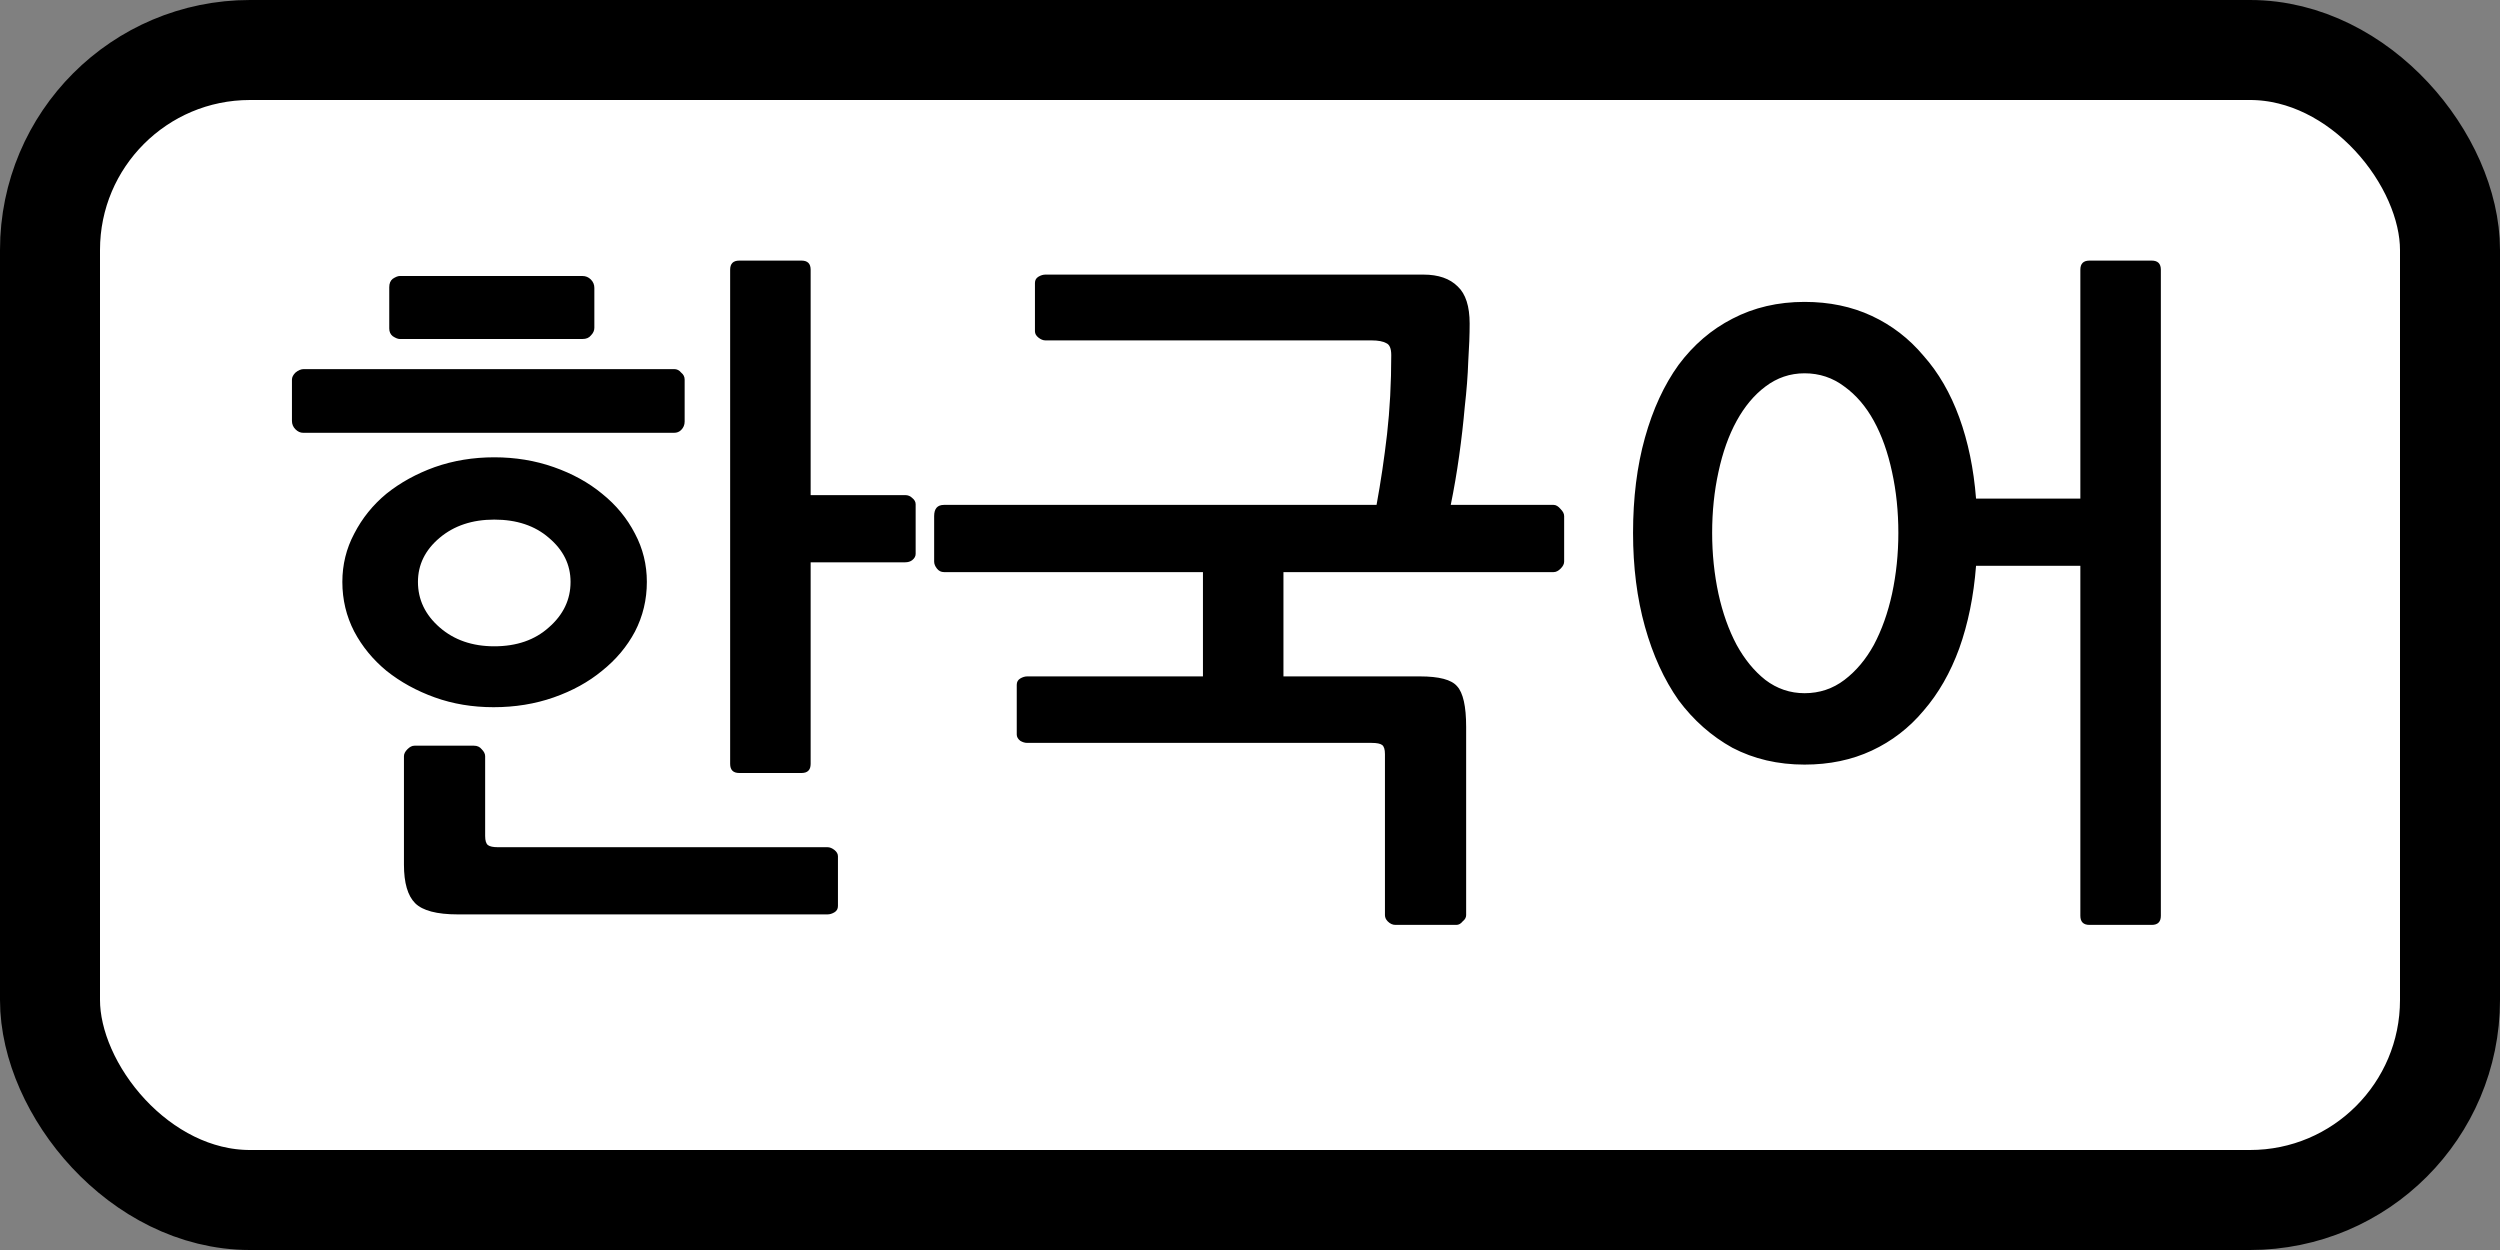 <svg width="50" height="25" viewBox="0 0 50 25" fill="none" xmlns="http://www.w3.org/2000/svg">
<rect x="0" y="0" width="50" height="25" fill="#808080" stroke="none"/>
<g clip-path="url(#clip0_601_12)">
<rect x="1" y="1" width="48" height="23" rx="4" fill="white" stroke="black" stroke-width="2" stroke-linejoin="round"/>
<path d="M9.885 10.392C9.446 10.392 9.082 10.513 8.793 10.756C8.504 10.999 8.359 11.293 8.359 11.638C8.359 11.993 8.504 12.296 8.793 12.548C9.082 12.8 9.446 12.926 9.885 12.926C10.333 12.926 10.697 12.8 10.977 12.548C11.266 12.296 11.411 11.993 11.411 11.638C11.411 11.293 11.266 10.999 10.977 10.756C10.697 10.513 10.333 10.392 9.885 10.392ZM9.885 9.146C10.305 9.146 10.702 9.211 11.075 9.342C11.448 9.473 11.77 9.65 12.041 9.874C12.321 10.098 12.54 10.364 12.699 10.672C12.858 10.971 12.937 11.293 12.937 11.638C12.937 11.993 12.858 12.324 12.699 12.632C12.54 12.931 12.321 13.192 12.041 13.416C11.77 13.64 11.448 13.817 11.075 13.948C10.702 14.079 10.3 14.144 9.871 14.144C9.451 14.144 9.059 14.079 8.695 13.948C8.331 13.817 8.009 13.64 7.729 13.416C7.458 13.192 7.244 12.931 7.085 12.632C6.926 12.324 6.847 11.993 6.847 11.638C6.847 11.293 6.926 10.971 7.085 10.672C7.244 10.364 7.458 10.098 7.729 9.874C8.009 9.65 8.331 9.473 8.695 9.342C9.068 9.211 9.465 9.146 9.885 9.146ZM13.693 8.432C13.693 8.497 13.67 8.553 13.623 8.6C13.586 8.637 13.539 8.656 13.483 8.656H6.063C6.007 8.656 5.956 8.633 5.909 8.586C5.862 8.539 5.839 8.483 5.839 8.418V7.592C5.839 7.545 5.862 7.499 5.909 7.452C5.965 7.405 6.021 7.382 6.077 7.382H13.483C13.539 7.382 13.586 7.405 13.623 7.452C13.67 7.489 13.693 7.536 13.693 7.592V8.432ZM11.887 6.556C11.887 6.612 11.864 6.663 11.817 6.71C11.78 6.757 11.724 6.78 11.649 6.78H7.995C7.958 6.78 7.911 6.761 7.855 6.724C7.808 6.687 7.785 6.635 7.785 6.57V5.744C7.785 5.669 7.808 5.613 7.855 5.576C7.911 5.539 7.958 5.52 7.995 5.52H11.649C11.714 5.52 11.77 5.543 11.817 5.59C11.864 5.637 11.887 5.693 11.887 5.758V6.556ZM16.759 18.12C16.759 18.176 16.736 18.218 16.689 18.246C16.642 18.274 16.596 18.288 16.549 18.288H9.157C8.737 18.288 8.452 18.213 8.303 18.064C8.154 17.915 8.079 17.658 8.079 17.294V15.124C8.079 15.077 8.102 15.031 8.149 14.984C8.196 14.937 8.242 14.914 8.289 14.914H9.479C9.544 14.914 9.596 14.937 9.633 14.984C9.68 15.031 9.703 15.077 9.703 15.124V16.72C9.703 16.813 9.722 16.874 9.759 16.902C9.796 16.93 9.862 16.944 9.955 16.944H16.549C16.596 16.944 16.642 16.963 16.689 17C16.736 17.037 16.759 17.079 16.759 17.126V18.12ZM18.313 11.078C18.313 11.125 18.29 11.167 18.243 11.204C18.206 11.232 18.159 11.246 18.103 11.246H16.213V15.278C16.213 15.399 16.152 15.46 16.031 15.46H14.785C14.664 15.46 14.603 15.399 14.603 15.278V5.394C14.603 5.273 14.664 5.212 14.785 5.212H16.031C16.152 5.212 16.213 5.273 16.213 5.394V9.902H18.103C18.159 9.902 18.206 9.921 18.243 9.958C18.29 9.995 18.313 10.037 18.313 10.084V11.078ZM29.393 6.472C29.393 6.687 29.384 6.939 29.365 7.228C29.356 7.508 29.332 7.811 29.295 8.138C29.267 8.455 29.23 8.782 29.183 9.118C29.136 9.454 29.08 9.781 29.015 10.098H31.073C31.12 10.098 31.166 10.126 31.213 10.182C31.26 10.229 31.283 10.275 31.283 10.322V11.232C31.283 11.279 31.26 11.325 31.213 11.372C31.166 11.419 31.12 11.442 31.073 11.442H25.669V13.528H28.399C28.782 13.528 29.029 13.593 29.141 13.724C29.262 13.855 29.323 14.125 29.323 14.536V18.302C29.323 18.349 29.3 18.391 29.253 18.428C29.216 18.475 29.174 18.498 29.127 18.498H27.909C27.853 18.498 27.802 18.475 27.755 18.428C27.718 18.391 27.699 18.349 27.699 18.302V15.082C27.699 14.989 27.68 14.928 27.643 14.9C27.606 14.872 27.536 14.858 27.433 14.858H20.545C20.498 14.858 20.452 14.844 20.405 14.816C20.358 14.779 20.335 14.737 20.335 14.69V13.696C20.335 13.64 20.358 13.598 20.405 13.57C20.452 13.542 20.498 13.528 20.545 13.528H24.059V11.442H18.879C18.823 11.442 18.776 11.419 18.739 11.372C18.702 11.325 18.683 11.279 18.683 11.232V10.322C18.683 10.173 18.748 10.098 18.879 10.098H27.531C27.615 9.641 27.685 9.169 27.741 8.684C27.797 8.189 27.825 7.662 27.825 7.102C27.825 6.971 27.792 6.892 27.727 6.864C27.662 6.827 27.564 6.808 27.433 6.808H20.909C20.862 6.808 20.816 6.789 20.769 6.752C20.722 6.715 20.699 6.673 20.699 6.626V5.66C20.699 5.604 20.722 5.562 20.769 5.534C20.816 5.506 20.862 5.492 20.909 5.492H28.469C28.768 5.492 28.996 5.571 29.155 5.73C29.314 5.879 29.393 6.127 29.393 6.472ZM36.091 15.292C35.559 15.292 35.078 15.18 34.649 14.956C34.229 14.723 33.87 14.405 33.571 14.004C33.282 13.593 33.058 13.103 32.899 12.534C32.74 11.965 32.661 11.339 32.661 10.658C32.661 9.958 32.74 9.323 32.899 8.754C33.058 8.185 33.282 7.699 33.571 7.298C33.87 6.897 34.229 6.589 34.649 6.374C35.078 6.15 35.559 6.038 36.091 6.038C36.586 6.038 37.034 6.131 37.435 6.318C37.836 6.505 38.182 6.771 38.471 7.116C38.77 7.452 39.008 7.863 39.185 8.348C39.362 8.833 39.474 9.375 39.521 9.972H41.607V5.394C41.607 5.273 41.668 5.212 41.789 5.212H43.035C43.156 5.212 43.217 5.273 43.217 5.394V18.316C43.217 18.437 43.156 18.498 43.035 18.498H41.789C41.668 18.498 41.607 18.437 41.607 18.316V11.316H39.521C39.474 11.923 39.362 12.473 39.185 12.968C39.008 13.453 38.77 13.869 38.471 14.214C38.182 14.559 37.836 14.825 37.435 15.012C37.034 15.199 36.586 15.292 36.091 15.292ZM37.967 10.658C37.967 10.229 37.925 9.823 37.841 9.44C37.757 9.048 37.636 8.707 37.477 8.418C37.318 8.129 37.122 7.9 36.889 7.732C36.656 7.555 36.39 7.466 36.091 7.466C35.802 7.466 35.54 7.555 35.307 7.732C35.083 7.9 34.892 8.129 34.733 8.418C34.574 8.707 34.453 9.048 34.369 9.44C34.285 9.823 34.243 10.229 34.243 10.658C34.243 11.078 34.285 11.484 34.369 11.876C34.453 12.259 34.574 12.599 34.733 12.898C34.892 13.187 35.083 13.421 35.307 13.598C35.54 13.775 35.802 13.864 36.091 13.864C36.39 13.864 36.656 13.775 36.889 13.598C37.122 13.421 37.318 13.187 37.477 12.898C37.636 12.599 37.757 12.259 37.841 11.876C37.925 11.484 37.967 11.078 37.967 10.658Z" fill="black"/>
</g>
<defs>
<clipPath id="clip0_601_12">
<rect width="50" height="25" fill="white"/>
</clipPath>
</defs>
</svg>
